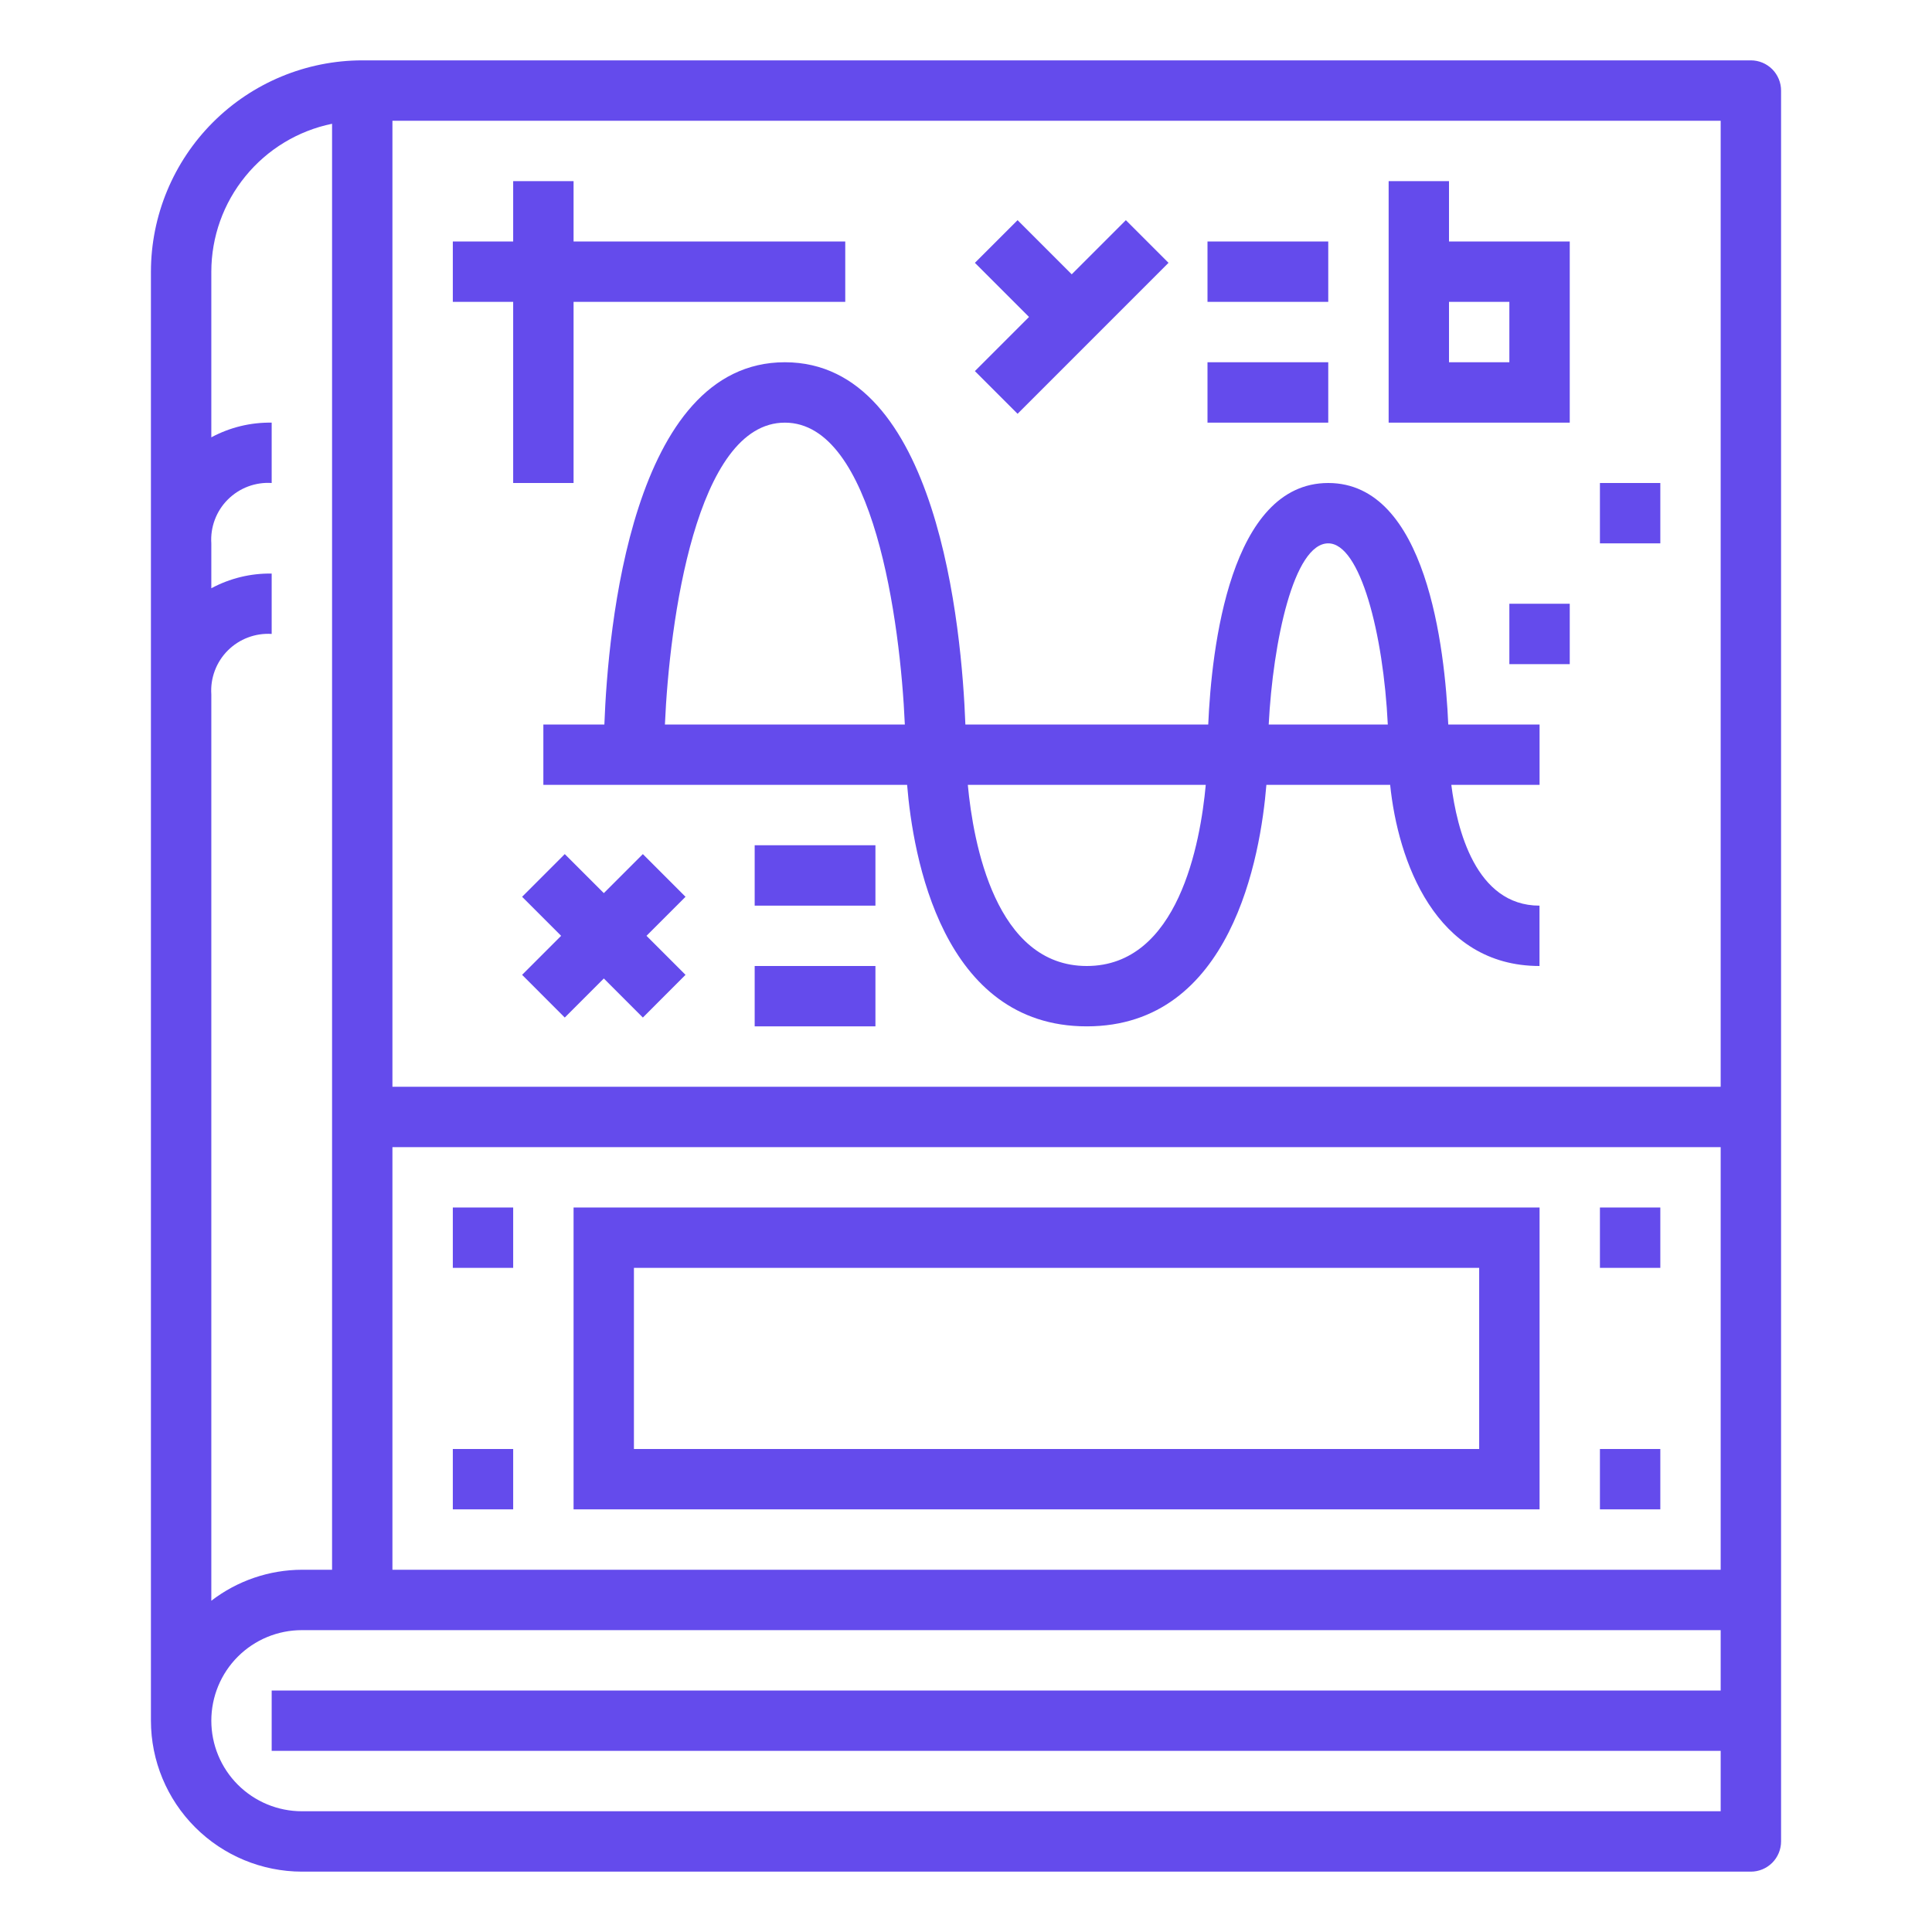 <svg width="50" height="50" viewBox="0 0 50 50" fill="none" xmlns="http://www.w3.org/2000/svg">
<path d="M45.312 1.562H9.375C7.925 1.564 6.535 2.141 5.51 3.166C4.485 4.191 3.908 5.581 3.906 7.031V44.531C3.907 45.567 4.319 46.56 5.052 47.292C5.784 48.024 6.777 48.436 7.812 48.438H45.312C45.52 48.438 45.718 48.355 45.865 48.209C46.011 48.062 46.094 47.863 46.094 47.656V2.344C46.094 2.137 46.011 1.938 45.865 1.791C45.718 1.645 45.52 1.562 45.312 1.562ZM10.156 29.688H44.531V40.625H10.156V29.688ZM44.531 3.125V28.125H10.156V3.125H44.531ZM5.469 15.224V14.062C5.455 13.854 5.486 13.645 5.56 13.449C5.634 13.253 5.748 13.075 5.896 12.928C6.044 12.78 6.222 12.665 6.418 12.591C6.613 12.518 6.823 12.486 7.031 12.5V10.938C6.486 10.929 5.949 11.06 5.469 11.318V7.031C5.47 6.131 5.781 5.259 6.351 4.562C6.92 3.864 7.712 3.384 8.594 3.203V40.625H7.812C6.964 40.628 6.141 40.91 5.469 41.427V17.969C5.455 17.76 5.486 17.551 5.56 17.355C5.634 17.159 5.748 16.982 5.896 16.834C6.044 16.686 6.222 16.571 6.418 16.498C6.613 16.424 6.823 16.393 7.031 16.406V14.844C6.486 14.835 5.949 14.966 5.469 15.224ZM7.812 46.875C7.191 46.875 6.595 46.628 6.155 46.188C5.716 45.749 5.469 45.153 5.469 44.531C5.469 43.91 5.716 43.313 6.155 42.874C6.595 42.434 7.191 42.188 7.812 42.188H44.531V43.75H7.031V45.312H44.531V46.875H7.812Z" fill="#644BEC"/>
<path d="M20.312 9.375C16.35 9.375 15.734 16.27 15.641 18.75H14.062V20.312H23.476C23.626 22.151 24.376 26.562 28.125 26.562C31.874 26.562 32.624 22.151 32.774 20.312H35.977C36.177 22.266 37.14 25 39.842 25V23.438C38.189 23.438 37.704 21.452 37.56 20.312H39.844V18.75H37.481C37.395 16.775 36.918 12.5 34.375 12.5C31.832 12.5 31.355 16.775 31.269 18.75H24.984C24.891 16.27 24.275 9.375 20.312 9.375ZM28.125 25C25.764 25 25.188 21.821 25.047 20.312H31.205C31.066 21.821 30.494 25 28.125 25ZM34.375 14.062C35.202 14.062 35.803 16.398 35.916 18.75H32.834C32.944 16.613 33.481 14.062 34.375 14.062ZM17.208 18.75C17.323 16.094 18.014 10.938 20.312 10.938C22.611 10.938 23.301 16.094 23.417 18.75H17.208Z" fill="#644BEC"/>
<path d="M26.335 10.709L30.241 6.802L29.137 5.698L27.736 7.099L26.335 5.698L25.23 6.802L26.631 8.203L25.23 9.604L26.335 10.709Z" fill="#644BEC"/>
<path d="M31.25 6.25H34.375V7.812H31.25V6.25Z" fill="#644BEC"/>
<path d="M31.25 9.375H34.375V10.938H31.25V9.375Z" fill="#644BEC"/>
<path d="M40.625 6.25H37.5V4.688H35.938V10.938H40.625V6.25ZM39.062 9.375H37.5V7.812H39.062V9.375Z" fill="#644BEC"/>
<path d="M16.637 22.104L15.627 23.114L14.616 22.104L13.512 23.209L14.522 24.219L13.512 25.229L14.616 26.334L15.627 25.323L16.637 26.334L17.741 25.229L16.731 24.219L17.741 23.209L16.637 22.104Z" fill="#644BEC"/>
<path d="M19.531 21.875H22.656V23.438H19.531V21.875Z" fill="#644BEC"/>
<path d="M19.531 25H22.656V26.562H19.531V25Z" fill="#644BEC"/>
<path d="M13.281 12.5H14.844V7.812H21.875V6.25H14.844V4.688H13.281V6.25H11.719V7.812H13.281V12.5Z" fill="#644BEC"/>
<path d="M39.062 15.625H40.625V17.188H39.062V15.625Z" fill="#644BEC"/>
<path d="M41.406 12.5H42.969V14.062H41.406V12.5Z" fill="#644BEC"/>
<path d="M14.844 39.062H39.844V31.25H14.844V39.062ZM16.406 32.812H38.281V37.5H16.406V32.812Z" fill="#644BEC"/>
<path d="M11.719 31.25H13.281V32.812H11.719V31.25Z" fill="#644BEC"/>
<path d="M11.719 37.5H13.281V39.062H11.719V37.5Z" fill="#644BEC"/>
<path d="M41.406 31.25H42.969V32.812H41.406V31.25Z" fill="#644BEC"/>
<path d="M41.406 37.5H42.969V39.062H41.406V37.5Z" fill="#644BEC"/>
</svg>
